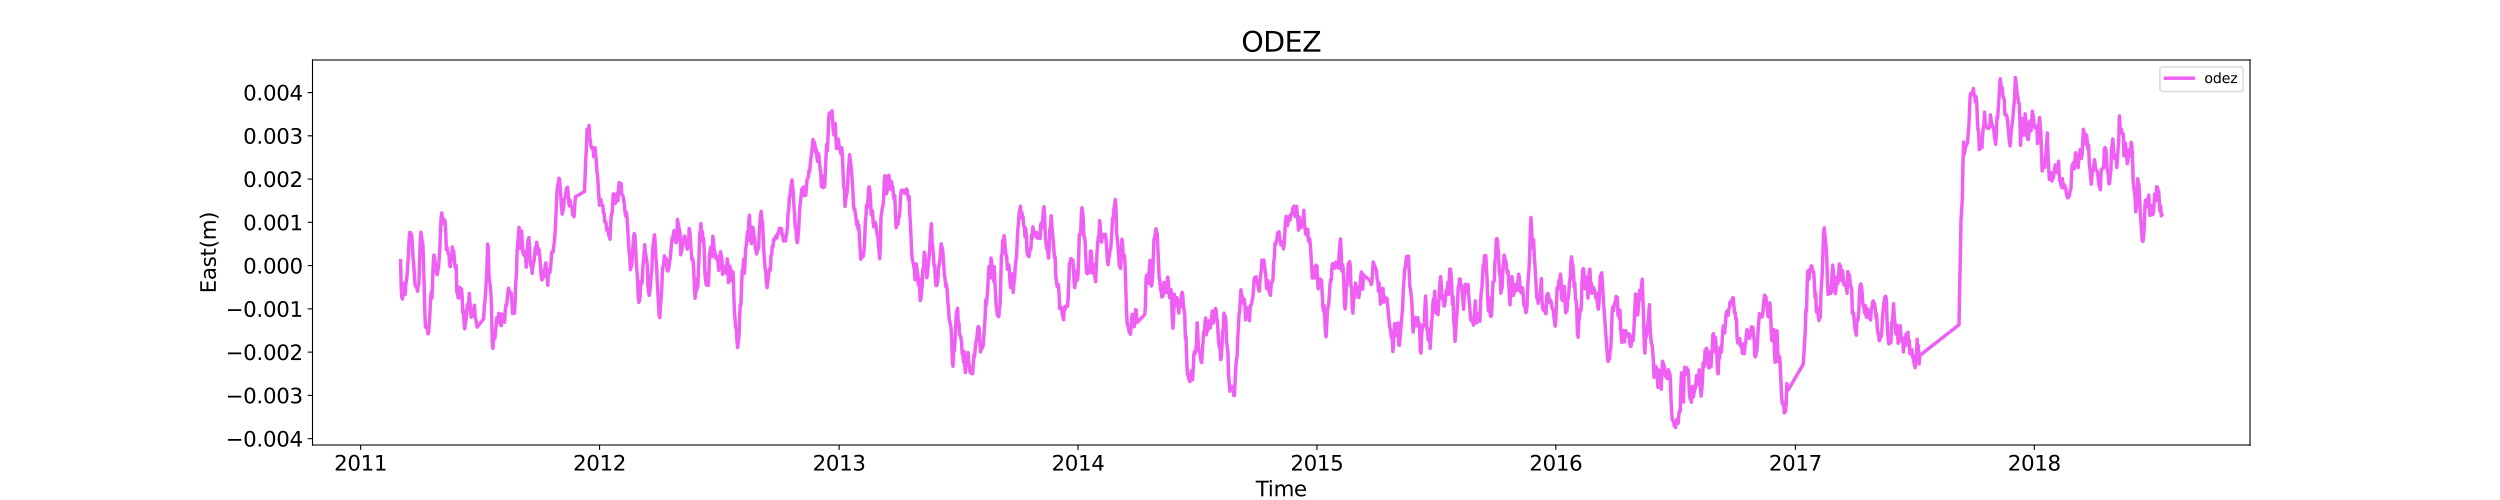 <?xml version="1.0" encoding="utf-8" standalone="no"?>
<!DOCTYPE svg PUBLIC "-//W3C//DTD SVG 1.1//EN"
  "http://www.w3.org/Graphics/SVG/1.1/DTD/svg11.dtd">
<svg xmlns:xlink="http://www.w3.org/1999/xlink" width="1800pt" height="360pt" viewBox="0 0 1800 360" xmlns="http://www.w3.org/2000/svg" version="1.1">
 <defs>
  <style type="text/css">*{stroke-linejoin: round; stroke-linecap: butt}</style>
 </defs>
 <g id="figure_1">
  <g id="patch_1">
   <path d="M 0 360 
L 1800 360 
L 1800 0 
L 0 0 
z
" style="fill: #ffffff"/>
  </g>
  <g id="axes_1">
   <g id="patch_2">
    <path d="M 225 320.4 
L 1620 320.4 
L 1620 43.2 
L 225 43.2 
z
" style="fill: #ffffff"/>
   </g>
   <g id="matplotlib.axis_1">
    <g id="xtick_1">
     <g id="line2d_1">
      <defs>
       <path id="m73e29b271d" d="M 0 0 
L 0 3.5 
" style="stroke: #000000; stroke-width: 0.8"/>
      </defs>
      <g>
       <use xlink:href="#m73e29b271d" x="259.662" y="320.4" style="stroke: #000000; stroke-width: 0.8"/>
      </g>
     </g>
     <g id="text_1">
      <!-- 2011 -->
      <g transform="translate(240.574 338.798) scale(0.15 -0.15)">
       <defs>
        <path id="DejaVuSans-32" d="M 1228 531 
L 3431 531 
L 3431 0 
L 469 0 
L 469 531 
Q 828 903 1448 1529 
Q 2069 2156 2228 2338 
Q 2531 2678 2651 2914 
Q 2772 3150 2772 3378 
Q 2772 3750 2511 3984 
Q 2250 4219 1831 4219 
Q 1534 4219 1204 4116 
Q 875 4013 500 3803 
L 500 4441 
Q 881 4594 1212 4672 
Q 1544 4750 1819 4750 
Q 2544 4750 2975 4387 
Q 3406 4025 3406 3419 
Q 3406 3131 3298 2873 
Q 3191 2616 2906 2266 
Q 2828 2175 2409 1742 
Q 1991 1309 1228 531 
z
" transform="scale(0.016)"/>
        <path id="DejaVuSans-30" d="M 2034 4250 
Q 1547 4250 1301 3770 
Q 1056 3291 1056 2328 
Q 1056 1369 1301 889 
Q 1547 409 2034 409 
Q 2525 409 2770 889 
Q 3016 1369 3016 2328 
Q 3016 3291 2770 3770 
Q 2525 4250 2034 4250 
z
M 2034 4750 
Q 2819 4750 3233 4129 
Q 3647 3509 3647 2328 
Q 3647 1150 3233 529 
Q 2819 -91 2034 -91 
Q 1250 -91 836 529 
Q 422 1150 422 2328 
Q 422 3509 836 4129 
Q 1250 4750 2034 4750 
z
" transform="scale(0.016)"/>
        <path id="DejaVuSans-31" d="M 794 531 
L 1825 531 
L 1825 4091 
L 703 3866 
L 703 4441 
L 1819 4666 
L 2450 4666 
L 2450 531 
L 3481 531 
L 3481 0 
L 794 0 
L 794 531 
z
" transform="scale(0.016)"/>
       </defs>
       <use xlink:href="#DejaVuSans-32"/>
       <use xlink:href="#DejaVuSans-30" x="63.623"/>
       <use xlink:href="#DejaVuSans-31" x="127.246"/>
       <use xlink:href="#DejaVuSans-31" x="190.869"/>
      </g>
     </g>
    </g>
    <g id="xtick_2">
     <g id="line2d_2">
      <g>
       <use xlink:href="#m73e29b271d" x="431.675" y="320.4" style="stroke: #000000; stroke-width: 0.8"/>
      </g>
     </g>
     <g id="text_2">
      <!-- 2012 -->
      <g transform="translate(412.587 338.798) scale(0.15 -0.15)">
       <use xlink:href="#DejaVuSans-32"/>
       <use xlink:href="#DejaVuSans-30" x="63.623"/>
       <use xlink:href="#DejaVuSans-31" x="127.246"/>
       <use xlink:href="#DejaVuSans-32" x="190.869"/>
      </g>
     </g>
    </g>
    <g id="xtick_3">
     <g id="line2d_3">
      <g>
       <use xlink:href="#m73e29b271d" x="604.159" y="320.4" style="stroke: #000000; stroke-width: 0.8"/>
      </g>
     </g>
     <g id="text_3">
      <!-- 2013 -->
      <g transform="translate(585.071 338.798) scale(0.15 -0.15)">
       <defs>
        <path id="DejaVuSans-33" d="M 2597 2516 
Q 3050 2419 3304 2112 
Q 3559 1806 3559 1356 
Q 3559 666 3084 287 
Q 2609 -91 1734 -91 
Q 1441 -91 1130 -33 
Q 819 25 488 141 
L 488 750 
Q 750 597 1062 519 
Q 1375 441 1716 441 
Q 2309 441 2620 675 
Q 2931 909 2931 1356 
Q 2931 1769 2642 2001 
Q 2353 2234 1838 2234 
L 1294 2234 
L 1294 2753 
L 1863 2753 
Q 2328 2753 2575 2939 
Q 2822 3125 2822 3475 
Q 2822 3834 2567 4026 
Q 2313 4219 1838 4219 
Q 1578 4219 1281 4162 
Q 984 4106 628 3988 
L 628 4550 
Q 988 4650 1302 4700 
Q 1616 4750 1894 4750 
Q 2613 4750 3031 4423 
Q 3450 4097 3450 3541 
Q 3450 3153 3228 2886 
Q 3006 2619 2597 2516 
z
" transform="scale(0.016)"/>
       </defs>
       <use xlink:href="#DejaVuSans-32"/>
       <use xlink:href="#DejaVuSans-30" x="63.623"/>
       <use xlink:href="#DejaVuSans-31" x="127.246"/>
       <use xlink:href="#DejaVuSans-33" x="190.869"/>
      </g>
     </g>
    </g>
    <g id="xtick_4">
     <g id="line2d_4">
      <g>
       <use xlink:href="#m73e29b271d" x="776.171" y="320.4" style="stroke: #000000; stroke-width: 0.8"/>
      </g>
     </g>
     <g id="text_4">
      <!-- 2014 -->
      <g transform="translate(757.084 338.798) scale(0.15 -0.15)">
       <defs>
        <path id="DejaVuSans-34" d="M 2419 4116 
L 825 1625 
L 2419 1625 
L 2419 4116 
z
M 2253 4666 
L 3047 4666 
L 3047 1625 
L 3713 1625 
L 3713 1100 
L 3047 1100 
L 3047 0 
L 2419 0 
L 2419 1100 
L 313 1100 
L 313 1709 
L 2253 4666 
z
" transform="scale(0.016)"/>
       </defs>
       <use xlink:href="#DejaVuSans-32"/>
       <use xlink:href="#DejaVuSans-30" x="63.623"/>
       <use xlink:href="#DejaVuSans-31" x="127.246"/>
       <use xlink:href="#DejaVuSans-34" x="190.869"/>
      </g>
     </g>
    </g>
    <g id="xtick_5">
     <g id="line2d_5">
      <g>
       <use xlink:href="#m73e29b271d" x="948.184" y="320.4" style="stroke: #000000; stroke-width: 0.8"/>
      </g>
     </g>
     <g id="text_5">
      <!-- 2015 -->
      <g transform="translate(929.097 338.798) scale(0.15 -0.15)">
       <defs>
        <path id="DejaVuSans-35" d="M 691 4666 
L 3169 4666 
L 3169 4134 
L 1269 4134 
L 1269 2991 
Q 1406 3038 1543 3061 
Q 1681 3084 1819 3084 
Q 2600 3084 3056 2656 
Q 3513 2228 3513 1497 
Q 3513 744 3044 326 
Q 2575 -91 1722 -91 
Q 1428 -91 1123 -41 
Q 819 9 494 109 
L 494 744 
Q 775 591 1075 516 
Q 1375 441 1709 441 
Q 2250 441 2565 725 
Q 2881 1009 2881 1497 
Q 2881 1984 2565 2268 
Q 2250 2553 1709 2553 
Q 1456 2553 1204 2497 
Q 953 2441 691 2322 
L 691 4666 
z
" transform="scale(0.016)"/>
       </defs>
       <use xlink:href="#DejaVuSans-32"/>
       <use xlink:href="#DejaVuSans-30" x="63.623"/>
       <use xlink:href="#DejaVuSans-31" x="127.246"/>
       <use xlink:href="#DejaVuSans-35" x="190.869"/>
      </g>
     </g>
    </g>
    <g id="xtick_6">
     <g id="line2d_6">
      <g>
       <use xlink:href="#m73e29b271d" x="1120.197" y="320.4" style="stroke: #000000; stroke-width: 0.8"/>
      </g>
     </g>
     <g id="text_6">
      <!-- 2016 -->
      <g transform="translate(1101.109 338.798) scale(0.15 -0.15)">
       <defs>
        <path id="DejaVuSans-36" d="M 2113 2584 
Q 1688 2584 1439 2293 
Q 1191 2003 1191 1497 
Q 1191 994 1439 701 
Q 1688 409 2113 409 
Q 2538 409 2786 701 
Q 3034 994 3034 1497 
Q 3034 2003 2786 2293 
Q 2538 2584 2113 2584 
z
M 3366 4563 
L 3366 3988 
Q 3128 4100 2886 4159 
Q 2644 4219 2406 4219 
Q 1781 4219 1451 3797 
Q 1122 3375 1075 2522 
Q 1259 2794 1537 2939 
Q 1816 3084 2150 3084 
Q 2853 3084 3261 2657 
Q 3669 2231 3669 1497 
Q 3669 778 3244 343 
Q 2819 -91 2113 -91 
Q 1303 -91 875 529 
Q 447 1150 447 2328 
Q 447 3434 972 4092 
Q 1497 4750 2381 4750 
Q 2619 4750 2861 4703 
Q 3103 4656 3366 4563 
z
" transform="scale(0.016)"/>
       </defs>
       <use xlink:href="#DejaVuSans-32"/>
       <use xlink:href="#DejaVuSans-30" x="63.623"/>
       <use xlink:href="#DejaVuSans-31" x="127.246"/>
       <use xlink:href="#DejaVuSans-36" x="190.869"/>
      </g>
     </g>
    </g>
    <g id="xtick_7">
     <g id="line2d_7">
      <g>
       <use xlink:href="#m73e29b271d" x="1292.681" y="320.4" style="stroke: #000000; stroke-width: 0.8"/>
      </g>
     </g>
     <g id="text_7">
      <!-- 2017 -->
      <g transform="translate(1273.593 338.798) scale(0.15 -0.15)">
       <defs>
        <path id="DejaVuSans-37" d="M 525 4666 
L 3525 4666 
L 3525 4397 
L 1831 0 
L 1172 0 
L 2766 4134 
L 525 4134 
L 525 4666 
z
" transform="scale(0.016)"/>
       </defs>
       <use xlink:href="#DejaVuSans-32"/>
       <use xlink:href="#DejaVuSans-30" x="63.623"/>
       <use xlink:href="#DejaVuSans-31" x="127.246"/>
       <use xlink:href="#DejaVuSans-37" x="190.869"/>
      </g>
     </g>
    </g>
    <g id="xtick_8">
     <g id="line2d_8">
      <g>
       <use xlink:href="#m73e29b271d" x="1464.694" y="320.4" style="stroke: #000000; stroke-width: 0.8"/>
      </g>
     </g>
     <g id="text_8">
      <!-- 2018 -->
      <g transform="translate(1445.606 338.798) scale(0.15 -0.15)">
       <defs>
        <path id="DejaVuSans-38" d="M 2034 2216 
Q 1584 2216 1326 1975 
Q 1069 1734 1069 1313 
Q 1069 891 1326 650 
Q 1584 409 2034 409 
Q 2484 409 2743 651 
Q 3003 894 3003 1313 
Q 3003 1734 2745 1975 
Q 2488 2216 2034 2216 
z
M 1403 2484 
Q 997 2584 770 2862 
Q 544 3141 544 3541 
Q 544 4100 942 4425 
Q 1341 4750 2034 4750 
Q 2731 4750 3128 4425 
Q 3525 4100 3525 3541 
Q 3525 3141 3298 2862 
Q 3072 2584 2669 2484 
Q 3125 2378 3379 2068 
Q 3634 1759 3634 1313 
Q 3634 634 3220 271 
Q 2806 -91 2034 -91 
Q 1263 -91 848 271 
Q 434 634 434 1313 
Q 434 1759 690 2068 
Q 947 2378 1403 2484 
z
M 1172 3481 
Q 1172 3119 1398 2916 
Q 1625 2713 2034 2713 
Q 2441 2713 2670 2916 
Q 2900 3119 2900 3481 
Q 2900 3844 2670 4047 
Q 2441 4250 2034 4250 
Q 1625 4250 1398 4047 
Q 1172 3844 1172 3481 
z
" transform="scale(0.016)"/>
       </defs>
       <use xlink:href="#DejaVuSans-32"/>
       <use xlink:href="#DejaVuSans-30" x="63.623"/>
       <use xlink:href="#DejaVuSans-31" x="127.246"/>
       <use xlink:href="#DejaVuSans-38" x="190.869"/>
      </g>
     </g>
    </g>
    <g id="text_9">
     <!-- Time -->
     <g transform="translate(904.15 357.315) scale(0.15 -0.15)">
      <defs>
       <path id="DejaVuSans-54" d="M -19 4666 
L 3928 4666 
L 3928 4134 
L 2272 4134 
L 2272 0 
L 1638 0 
L 1638 4134 
L -19 4134 
L -19 4666 
z
" transform="scale(0.016)"/>
       <path id="DejaVuSans-69" d="M 603 3500 
L 1178 3500 
L 1178 0 
L 603 0 
L 603 3500 
z
M 603 4863 
L 1178 4863 
L 1178 4134 
L 603 4134 
L 603 4863 
z
" transform="scale(0.016)"/>
       <path id="DejaVuSans-6d" d="M 3328 2828 
Q 3544 3216 3844 3400 
Q 4144 3584 4550 3584 
Q 5097 3584 5394 3201 
Q 5691 2819 5691 2113 
L 5691 0 
L 5113 0 
L 5113 2094 
Q 5113 2597 4934 2840 
Q 4756 3084 4391 3084 
Q 3944 3084 3684 2787 
Q 3425 2491 3425 1978 
L 3425 0 
L 2847 0 
L 2847 2094 
Q 2847 2600 2669 2842 
Q 2491 3084 2119 3084 
Q 1678 3084 1418 2786 
Q 1159 2488 1159 1978 
L 1159 0 
L 581 0 
L 581 3500 
L 1159 3500 
L 1159 2956 
Q 1356 3278 1631 3431 
Q 1906 3584 2284 3584 
Q 2666 3584 2933 3390 
Q 3200 3197 3328 2828 
z
" transform="scale(0.016)"/>
       <path id="DejaVuSans-65" d="M 3597 1894 
L 3597 1613 
L 953 1613 
Q 991 1019 1311 708 
Q 1631 397 2203 397 
Q 2534 397 2845 478 
Q 3156 559 3463 722 
L 3463 178 
Q 3153 47 2828 -22 
Q 2503 -91 2169 -91 
Q 1331 -91 842 396 
Q 353 884 353 1716 
Q 353 2575 817 3079 
Q 1281 3584 2069 3584 
Q 2775 3584 3186 3129 
Q 3597 2675 3597 1894 
z
M 3022 2063 
Q 3016 2534 2758 2815 
Q 2500 3097 2075 3097 
Q 1594 3097 1305 2825 
Q 1016 2553 972 2059 
L 3022 2063 
z
" transform="scale(0.016)"/>
      </defs>
      <use xlink:href="#DejaVuSans-54"/>
      <use xlink:href="#DejaVuSans-69" x="57.959"/>
      <use xlink:href="#DejaVuSans-6d" x="85.742"/>
      <use xlink:href="#DejaVuSans-65" x="183.154"/>
     </g>
    </g>
   </g>
   <g id="matplotlib.axis_2">
    <g id="ytick_1">
     <g id="line2d_9">
      <defs>
       <path id="mf90ba70efb" d="M 0 0 
L -3.5 0 
" style="stroke: #000000; stroke-width: 0.8"/>
      </defs>
      <g>
       <use xlink:href="#mf90ba70efb" x="225" y="315.838" style="stroke: #000000; stroke-width: 0.8"/>
      </g>
     </g>
     <g id="text_10">
      <!-- −0.004 -->
      <g transform="translate(162.488 321.537) scale(0.15 -0.15)">
       <defs>
        <path id="DejaVuSans-2212" d="M 678 2272 
L 4684 2272 
L 4684 1741 
L 678 1741 
L 678 2272 
z
" transform="scale(0.016)"/>
        <path id="DejaVuSans-2e" d="M 684 794 
L 1344 794 
L 1344 0 
L 684 0 
L 684 794 
z
" transform="scale(0.016)"/>
       </defs>
       <use xlink:href="#DejaVuSans-2212"/>
       <use xlink:href="#DejaVuSans-30" x="83.789"/>
       <use xlink:href="#DejaVuSans-2e" x="147.412"/>
       <use xlink:href="#DejaVuSans-30" x="179.199"/>
       <use xlink:href="#DejaVuSans-30" x="242.822"/>
       <use xlink:href="#DejaVuSans-34" x="306.445"/>
      </g>
     </g>
    </g>
    <g id="ytick_2">
     <g id="line2d_10">
      <g>
       <use xlink:href="#mf90ba70efb" x="225" y="284.687" style="stroke: #000000; stroke-width: 0.8"/>
      </g>
     </g>
     <g id="text_11">
      <!-- −0.003 -->
      <g transform="translate(162.488 290.386) scale(0.15 -0.15)">
       <use xlink:href="#DejaVuSans-2212"/>
       <use xlink:href="#DejaVuSans-30" x="83.789"/>
       <use xlink:href="#DejaVuSans-2e" x="147.412"/>
       <use xlink:href="#DejaVuSans-30" x="179.199"/>
       <use xlink:href="#DejaVuSans-30" x="242.822"/>
       <use xlink:href="#DejaVuSans-33" x="306.445"/>
      </g>
     </g>
    </g>
    <g id="ytick_3">
     <g id="line2d_11">
      <g>
       <use xlink:href="#mf90ba70efb" x="225" y="253.537" style="stroke: #000000; stroke-width: 0.8"/>
      </g>
     </g>
     <g id="text_12">
      <!-- −0.002 -->
      <g transform="translate(162.488 259.236) scale(0.15 -0.15)">
       <use xlink:href="#DejaVuSans-2212"/>
       <use xlink:href="#DejaVuSans-30" x="83.789"/>
       <use xlink:href="#DejaVuSans-2e" x="147.412"/>
       <use xlink:href="#DejaVuSans-30" x="179.199"/>
       <use xlink:href="#DejaVuSans-30" x="242.822"/>
       <use xlink:href="#DejaVuSans-32" x="306.445"/>
      </g>
     </g>
    </g>
    <g id="ytick_4">
     <g id="line2d_12">
      <g>
       <use xlink:href="#mf90ba70efb" x="225" y="222.387" style="stroke: #000000; stroke-width: 0.8"/>
      </g>
     </g>
     <g id="text_13">
      <!-- −0.001 -->
      <g transform="translate(162.488 228.085) scale(0.15 -0.15)">
       <use xlink:href="#DejaVuSans-2212"/>
       <use xlink:href="#DejaVuSans-30" x="83.789"/>
       <use xlink:href="#DejaVuSans-2e" x="147.412"/>
       <use xlink:href="#DejaVuSans-30" x="179.199"/>
       <use xlink:href="#DejaVuSans-30" x="242.822"/>
       <use xlink:href="#DejaVuSans-31" x="306.445"/>
      </g>
     </g>
    </g>
    <g id="ytick_5">
     <g id="line2d_13">
      <g>
       <use xlink:href="#mf90ba70efb" x="225" y="191.236" style="stroke: #000000; stroke-width: 0.8"/>
      </g>
     </g>
     <g id="text_14">
      <!-- 0.000 -->
      <g transform="translate(175.058 196.935) scale(0.15 -0.15)">
       <use xlink:href="#DejaVuSans-30"/>
       <use xlink:href="#DejaVuSans-2e" x="63.623"/>
       <use xlink:href="#DejaVuSans-30" x="95.41"/>
       <use xlink:href="#DejaVuSans-30" x="159.033"/>
       <use xlink:href="#DejaVuSans-30" x="222.656"/>
      </g>
     </g>
    </g>
    <g id="ytick_6">
     <g id="line2d_14">
      <g>
       <use xlink:href="#mf90ba70efb" x="225" y="160.086" style="stroke: #000000; stroke-width: 0.8"/>
      </g>
     </g>
     <g id="text_15">
      <!-- 0.001 -->
      <g transform="translate(175.058 165.784) scale(0.15 -0.15)">
       <use xlink:href="#DejaVuSans-30"/>
       <use xlink:href="#DejaVuSans-2e" x="63.623"/>
       <use xlink:href="#DejaVuSans-30" x="95.41"/>
       <use xlink:href="#DejaVuSans-30" x="159.033"/>
       <use xlink:href="#DejaVuSans-31" x="222.656"/>
      </g>
     </g>
    </g>
    <g id="ytick_7">
     <g id="line2d_15">
      <g>
       <use xlink:href="#mf90ba70efb" x="225" y="128.935" style="stroke: #000000; stroke-width: 0.8"/>
      </g>
     </g>
     <g id="text_16">
      <!-- 0.002 -->
      <g transform="translate(175.058 134.634) scale(0.15 -0.15)">
       <use xlink:href="#DejaVuSans-30"/>
       <use xlink:href="#DejaVuSans-2e" x="63.623"/>
       <use xlink:href="#DejaVuSans-30" x="95.41"/>
       <use xlink:href="#DejaVuSans-30" x="159.033"/>
       <use xlink:href="#DejaVuSans-32" x="222.656"/>
      </g>
     </g>
    </g>
    <g id="ytick_8">
     <g id="line2d_16">
      <g>
       <use xlink:href="#mf90ba70efb" x="225" y="97.785" style="stroke: #000000; stroke-width: 0.8"/>
      </g>
     </g>
     <g id="text_17">
      <!-- 0.003 -->
      <g transform="translate(175.058 103.483) scale(0.15 -0.15)">
       <use xlink:href="#DejaVuSans-30"/>
       <use xlink:href="#DejaVuSans-2e" x="63.623"/>
       <use xlink:href="#DejaVuSans-30" x="95.41"/>
       <use xlink:href="#DejaVuSans-30" x="159.033"/>
       <use xlink:href="#DejaVuSans-33" x="222.656"/>
      </g>
     </g>
    </g>
    <g id="ytick_9">
     <g id="line2d_17">
      <g>
       <use xlink:href="#mf90ba70efb" x="225" y="66.634" style="stroke: #000000; stroke-width: 0.8"/>
      </g>
     </g>
     <g id="text_18">
      <!-- 0.004 -->
      <g transform="translate(175.058 72.333) scale(0.15 -0.15)">
       <use xlink:href="#DejaVuSans-30"/>
       <use xlink:href="#DejaVuSans-2e" x="63.623"/>
       <use xlink:href="#DejaVuSans-30" x="95.41"/>
       <use xlink:href="#DejaVuSans-30" x="159.033"/>
       <use xlink:href="#DejaVuSans-34" x="222.656"/>
      </g>
     </g>
    </g>
    <g id="text_19">
     <!-- East(m) -->
     <g transform="translate(155.369 211.14) rotate(-90) scale(0.15 -0.15)">
      <defs>
       <path id="DejaVuSans-45" d="M 628 4666 
L 3578 4666 
L 3578 4134 
L 1259 4134 
L 1259 2753 
L 3481 2753 
L 3481 2222 
L 1259 2222 
L 1259 531 
L 3634 531 
L 3634 0 
L 628 0 
L 628 4666 
z
" transform="scale(0.016)"/>
       <path id="DejaVuSans-61" d="M 2194 1759 
Q 1497 1759 1228 1600 
Q 959 1441 959 1056 
Q 959 750 1161 570 
Q 1363 391 1709 391 
Q 2188 391 2477 730 
Q 2766 1069 2766 1631 
L 2766 1759 
L 2194 1759 
z
M 3341 1997 
L 3341 0 
L 2766 0 
L 2766 531 
Q 2569 213 2275 61 
Q 1981 -91 1556 -91 
Q 1019 -91 701 211 
Q 384 513 384 1019 
Q 384 1609 779 1909 
Q 1175 2209 1959 2209 
L 2766 2209 
L 2766 2266 
Q 2766 2663 2505 2880 
Q 2244 3097 1772 3097 
Q 1472 3097 1187 3025 
Q 903 2953 641 2809 
L 641 3341 
Q 956 3463 1253 3523 
Q 1550 3584 1831 3584 
Q 2591 3584 2966 3190 
Q 3341 2797 3341 1997 
z
" transform="scale(0.016)"/>
       <path id="DejaVuSans-73" d="M 2834 3397 
L 2834 2853 
Q 2591 2978 2328 3040 
Q 2066 3103 1784 3103 
Q 1356 3103 1142 2972 
Q 928 2841 928 2578 
Q 928 2378 1081 2264 
Q 1234 2150 1697 2047 
L 1894 2003 
Q 2506 1872 2764 1633 
Q 3022 1394 3022 966 
Q 3022 478 2636 193 
Q 2250 -91 1575 -91 
Q 1294 -91 989 -36 
Q 684 19 347 128 
L 347 722 
Q 666 556 975 473 
Q 1284 391 1588 391 
Q 1994 391 2212 530 
Q 2431 669 2431 922 
Q 2431 1156 2273 1281 
Q 2116 1406 1581 1522 
L 1381 1569 
Q 847 1681 609 1914 
Q 372 2147 372 2553 
Q 372 3047 722 3315 
Q 1072 3584 1716 3584 
Q 2034 3584 2315 3537 
Q 2597 3491 2834 3397 
z
" transform="scale(0.016)"/>
       <path id="DejaVuSans-74" d="M 1172 4494 
L 1172 3500 
L 2356 3500 
L 2356 3053 
L 1172 3053 
L 1172 1153 
Q 1172 725 1289 603 
Q 1406 481 1766 481 
L 2356 481 
L 2356 0 
L 1766 0 
Q 1100 0 847 248 
Q 594 497 594 1153 
L 594 3053 
L 172 3053 
L 172 3500 
L 594 3500 
L 594 4494 
L 1172 4494 
z
" transform="scale(0.016)"/>
       <path id="DejaVuSans-28" d="M 1984 4856 
Q 1566 4138 1362 3434 
Q 1159 2731 1159 2009 
Q 1159 1288 1364 580 
Q 1569 -128 1984 -844 
L 1484 -844 
Q 1016 -109 783 600 
Q 550 1309 550 2009 
Q 550 2706 781 3412 
Q 1013 4119 1484 4856 
L 1984 4856 
z
" transform="scale(0.016)"/>
       <path id="DejaVuSans-29" d="M 513 4856 
L 1013 4856 
Q 1481 4119 1714 3412 
Q 1947 2706 1947 2009 
Q 1947 1309 1714 600 
Q 1481 -109 1013 -844 
L 513 -844 
Q 928 -128 1133 580 
Q 1338 1288 1338 2009 
Q 1338 2731 1133 3434 
Q 928 4138 513 4856 
z
" transform="scale(0.016)"/>
      </defs>
      <use xlink:href="#DejaVuSans-45"/>
      <use xlink:href="#DejaVuSans-61" x="63.184"/>
      <use xlink:href="#DejaVuSans-73" x="124.463"/>
      <use xlink:href="#DejaVuSans-74" x="176.562"/>
      <use xlink:href="#DejaVuSans-28" x="215.771"/>
      <use xlink:href="#DejaVuSans-6d" x="254.785"/>
      <use xlink:href="#DejaVuSans-29" x="352.197"/>
     </g>
    </g>
   </g>
   <g id="line2d_18">
    <path d="M 288.409 187.775 
L 288.88 207.215 
L 289.352 214.465 
L 289.823 215.303 
L 290.294 204.007 
L 290.765 203.979 
L 291.237 205.944 
L 291.708 211.979 
L 292.179 204.333 
L 292.651 202.042 
L 293.122 197.543 
L 294.064 183.703 
L 294.536 173.276 
L 295.007 167.278 
L 295.478 167.358 
L 296.421 169.102 
L 296.892 175.964 
L 297.363 185.599 
L 297.834 189.702 
L 298.777 204.747 
L 299.248 206.02 
L 300.191 207.44 
L 300.662 209.731 
L 301.133 205.174 
L 301.605 204.627 
L 302.547 173.672 
L 303.018 167.184 
L 303.49 170.713 
L 304.432 175.733 
L 304.903 187.116 
L 305.846 223.393 
L 306.317 235.511 
L 306.789 235.083 
L 307.26 235.252 
L 308.202 240.415 
L 308.674 239.289 
L 309.616 224.101 
L 310.087 214.319 
L 310.559 210.083 
L 311.03 214.533 
L 311.972 188.687 
L 312.444 183.627 
L 313.386 189.372 
L 313.858 196.19 
L 314.329 191.989 
L 314.8 197.738 
L 315.743 192.011 
L 316.214 186.417 
L 316.685 178.656 
L 317.156 165.039 
L 317.628 156.415 
L 318.099 153.331 
L 318.57 159.801 
L 319.042 161.016 
L 319.513 157.63 
L 319.984 159.583 
L 320.455 158.943 
L 320.927 167.091 
L 321.398 179.684 
L 321.869 178.229 
L 322.812 182.813 
L 323.283 183.062 
L 323.754 191.01 
L 324.225 192.002 
L 324.697 183.08 
L 325.168 187.579 
L 325.639 177.789 
L 326.111 181.82 
L 326.582 180.61 
L 327.053 184.971 
L 327.524 191.468 
L 327.996 193.226 
L 328.467 191.179 
L 328.938 210.621 
L 329.409 210.1 
L 329.881 214.475 
L 330.352 212.388 
L 330.823 206.75 
L 331.766 214.373 
L 332.237 207.964 
L 332.708 212.481 
L 333.18 224.959 
L 333.651 223.562 
L 334.122 232.044 
L 334.593 236.796 
L 335.065 232.769 
L 335.536 230.553 
L 336.478 219.241 
L 336.95 222.926 
L 337.421 219.499 
L 337.892 211.217 
L 338.835 224.541 
L 339.306 228.346 
L 339.777 227.482 
L 340.249 225.845 
L 341.662 219.726 
L 342.134 228.929 
L 342.605 229.89 
L 343.547 235.568 
L 348.26 229.472 
L 348.731 219.33 
L 349.203 217.309 
L 350.145 201.783 
L 350.616 191.579 
L 351.088 175.679 
L 351.559 177.802 
L 352.03 198.121 
L 352.502 202.482 
L 352.973 205.397 
L 353.444 210.861 
L 353.915 221.59 
L 354.387 245.812 
L 354.858 250.845 
L 355.329 243.827 
L 355.8 244.081 
L 356.272 243.992 
L 357.685 228.764 
L 358.157 232.07 
L 358.628 229.423 
L 359.099 225.676 
L 359.571 225.809 
L 360.513 234.197 
L 360.984 234.456 
L 361.456 226.147 
L 361.927 227.3 
L 362.398 230.535 
L 362.869 231.839 
L 363.341 232.012 
L 363.812 223.499 
L 364.283 219.405 
L 364.754 219.717 
L 365.226 215.658 
L 365.697 210.234 
L 366.168 207.448 
L 366.64 209.339 
L 367.111 210.3 
L 367.582 211.609 
L 368.053 210.901 
L 368.525 215.943 
L 368.996 225.751 
L 369.467 224.474 
L 369.938 220.1 
L 370.41 225.613 
L 370.881 217.79 
L 371.352 203.212 
L 371.824 198.063 
L 372.295 181.25 
L 372.766 174.531 
L 373.237 169.978 
L 373.709 163.739 
L 374.18 169.311 
L 374.651 178.914 
L 375.122 169.289 
L 375.594 166.338 
L 376.065 175.452 
L 376.536 181.611 
L 377.007 183.573 
L 377.479 183.827 
L 377.95 181.477 
L 378.421 183.965 
L 378.893 192.389 
L 379.364 182.95 
L 379.835 175.906 
L 380.306 172.417 
L 380.778 170.975 
L 381.249 176.96 
L 381.72 188.419 
L 382.191 191.49 
L 382.663 188.762 
L 383.134 196.901 
L 384.076 188.593 
L 384.548 188.393 
L 385.49 177.908 
L 385.962 182.888 
L 386.433 174.446 
L 386.904 177.846 
L 387.375 180.36 
L 387.847 179.101 
L 388.318 181.103 
L 388.789 186.377 
L 389.732 199.607 
L 390.203 201.551 
L 390.674 200.279 
L 391.145 195.121 
L 391.617 199.237 
L 392.088 196.87 
L 392.559 190.64 
L 393.031 189.292 
L 394.444 205.374 
L 394.916 194.204 
L 395.387 196.714 
L 395.858 196.452 
L 396.329 193.417 
L 396.801 188.032 
L 397.272 181.361 
L 397.743 181.936 
L 398.215 181.571 
L 399.157 173.685 
L 399.628 167.824 
L 400.571 148.769 
L 401.042 137.248 
L 402.456 128.272 
L 402.927 129.224 
L 404.341 150.371 
L 404.812 154.185 
L 405.755 149.512 
L 406.226 143.402 
L 406.697 142.575 
L 407.169 140.358 
L 407.64 137.141 
L 408.111 135.294 
L 408.582 134.783 
L 409.054 138.231 
L 409.525 145.957 
L 409.996 148.315 
L 410.467 144.234 
L 410.939 147.43 
L 411.41 148.889 
L 411.881 149.641 
L 412.353 154.79 
L 412.824 152.658 
L 413.295 156.103 
L 414.238 141.827 
L 420.835 137.911 
L 421.778 114.121 
L 422.249 105.813 
L 422.72 92.996 
L 423.192 95.333 
L 423.663 95.631 
L 424.134 90.211 
L 424.606 98.608 
L 425.548 105.385 
L 426.019 106.636 
L 426.491 106.16 
L 426.962 106.556 
L 427.433 112.795 
L 427.904 107.713 
L 428.376 106.311 
L 429.318 115.594 
L 429.789 123.479 
L 430.261 126.474 
L 431.203 141.907 
L 431.675 147.763 
L 432.146 143.874 
L 432.617 143.651 
L 433.088 147.358 
L 433.56 147.932 
L 434.031 147.901 
L 434.502 153.348 
L 434.973 153.611 
L 435.445 159.805 
L 435.916 159.382 
L 436.387 161.127 
L 436.858 165.826 
L 437.33 164.371 
L 437.801 165.844 
L 438.272 169.48 
L 438.744 170.49 
L 439.215 172.265 
L 439.686 161.314 
L 440.157 154.242 
L 440.629 154.234 
L 441.1 147.843 
L 441.571 139.531 
L 442.042 142.641 
L 442.514 143.758 
L 442.985 146.499 
L 443.456 141.039 
L 443.927 140.599 
L 444.399 138.841 
L 444.87 144.564 
L 445.341 136.513 
L 445.813 131.449 
L 446.284 132.775 
L 446.755 137.341 
L 447.226 132.206 
L 447.698 140.122 
L 448.169 140.492 
L 448.64 141.315 
L 449.583 147.723 
L 450.054 152.809 
L 450.525 155.622 
L 450.997 153.023 
L 451.468 156.703 
L 452.882 180.68 
L 453.353 184.142 
L 453.824 194.133 
L 454.767 191.392 
L 456.18 170.903 
L 456.652 168.176 
L 457.123 169.168 
L 457.594 177.347 
L 458.066 187.694 
L 459.008 200.892 
L 459.479 213.419 
L 459.951 217.745 
L 460.422 216.214 
L 460.893 213.419 
L 461.364 202.463 
L 461.836 204.457 
L 462.307 203.451 
L 462.778 194.008 
L 463.249 187.662 
L 463.721 183.341 
L 464.192 176.15 
L 464.663 182.816 
L 465.135 184.191 
L 466.077 190.786 
L 466.548 206.215 
L 467.02 210.424 
L 467.491 212.681 
L 467.962 209.245 
L 468.433 204.257 
L 468.905 197.274 
L 469.376 193.665 
L 469.847 180.195 
L 470.79 171.936 
L 471.261 169.061 
L 471.732 175.118 
L 472.204 185.264 
L 472.675 189.918 
L 473.146 201.133 
L 474.089 218.399 
L 474.56 226.778 
L 475.031 228.723 
L 475.502 220.74 
L 476.445 208.106 
L 476.916 194.791 
L 477.388 191.827 
L 477.859 190.105 
L 478.33 184.2 
L 478.801 185.535 
L 479.273 187.569 
L 479.744 186.229 
L 480.215 193.692 
L 480.686 195.116 
L 481.158 194.649 
L 481.629 192.655 
L 482.1 187.956 
L 482.571 186.483 
L 483.043 180.013 
L 483.985 171.188 
L 484.457 172.839 
L 484.928 167.681 
L 485.399 166.004 
L 485.87 167.152 
L 486.342 172.608 
L 486.813 174.77 
L 487.284 173.489 
L 487.755 157.869 
L 489.64 168.193 
L 490.112 183.39 
L 491.526 176.684 
L 491.997 172.897 
L 492.468 170.779 
L 492.939 169.951 
L 494.824 179.314 
L 495.767 173.805 
L 496.238 164.526 
L 496.709 167.592 
L 498.123 186.87 
L 498.595 185.998 
L 499.066 188.401 
L 499.537 195.058 
L 500.008 207.345 
L 500.48 214.736 
L 500.951 209.868 
L 501.422 209.623 
L 501.893 201.181 
L 502.365 207.282 
L 503.307 184.636 
L 503.779 168.224 
L 504.25 166.529 
L 504.721 160.944 
L 505.192 173.288 
L 505.664 166.56 
L 506.135 172.656 
L 506.606 171.744 
L 507.077 181.031 
L 507.549 196.905 
L 508.02 202.04 
L 508.491 205.146 
L 509.434 196.473 
L 509.905 205.56 
L 510.376 198.734 
L 510.848 182.108 
L 511.319 181.534 
L 511.79 177.854 
L 512.733 184.916 
L 513.204 170.142 
L 513.675 173.141 
L 514.146 178.499 
L 515.56 186.167 
L 516.031 184.956 
L 516.503 184.872 
L 516.974 188.677 
L 517.445 194.733 
L 518.388 183.31 
L 518.859 181.285 
L 519.33 184.204 
L 519.802 186.082 
L 520.273 197.594 
L 520.744 194.128 
L 521.215 192.811 
L 521.687 195.547 
L 522.158 191.654 
L 522.629 195.521 
L 523.1 196.931 
L 523.572 186.434 
L 524.043 189.077 
L 524.514 203.473 
L 524.986 192.637 
L 525.457 191.614 
L 525.928 193.518 
L 526.399 194.76 
L 526.871 202.151 
L 527.342 199.98 
L 527.813 195.895 
L 528.756 223.814 
L 529.698 235.914 
L 530.17 237.124 
L 530.641 245.744 
L 531.112 250.225 
L 531.583 245.179 
L 532.055 242.727 
L 532.526 228.869 
L 532.997 219.422 
L 533.468 219.337 
L 533.94 205.4 
L 534.411 194.791 
L 534.882 194.64 
L 535.353 186.705 
L 535.825 196.878 
L 536.296 192.601 
L 536.767 180.604 
L 537.239 177.111 
L 538.181 166.858 
L 538.652 173.181 
L 539.124 158.638 
L 539.595 154.891 
L 540.066 164.272 
L 541.009 175.375 
L 541.48 172.385 
L 541.951 163.578 
L 542.422 165.5 
L 542.894 169.902 
L 543.365 171.909 
L 543.836 178.722 
L 544.308 180.413 
L 544.779 182.9 
L 545.25 180.408 
L 546.193 178.824 
L 546.664 167.231 
L 547.606 154.482 
L 548.078 152.15 
L 548.549 158.959 
L 549.02 159.497 
L 549.963 180.795 
L 550.905 193.669 
L 551.377 196.019 
L 551.848 204.252 
L 552.319 207.135 
L 553.262 199.156 
L 553.733 195.258 
L 554.204 193.095 
L 554.675 194.497 
L 555.147 183.728 
L 555.618 183.252 
L 556.089 177.022 
L 556.561 177.378 
L 557.032 172.353 
L 557.503 172.865 
L 558.446 170.244 
L 558.917 169.835 
L 559.388 171.401 
L 559.859 168.193 
L 560.331 167.854 
L 561.273 164.29 
L 561.744 167.387 
L 562.216 165.407 
L 562.687 164.673 
L 563.158 169.025 
L 563.63 169.585 
L 564.101 173.515 
L 564.572 173.19 
L 565.043 173.261 
L 565.515 173.51 
L 566.457 167.716 
L 566.928 163.355 
L 567.4 153.267 
L 567.871 151.082 
L 568.342 141.786 
L 568.813 141.461 
L 569.285 135.605 
L 570.227 129.49 
L 570.699 134.772 
L 571.17 138.693 
L 571.641 148.252 
L 572.112 154.268 
L 572.584 163.907 
L 573.055 164.37 
L 573.526 171.766 
L 573.997 174.756 
L 574.469 172.376 
L 574.94 166.653 
L 575.882 148.47 
L 576.354 145.114 
L 577.296 136.121 
L 577.768 136.299 
L 578.239 134.879 
L 578.71 134.63 
L 579.181 140.882 
L 579.653 137.901 
L 580.124 140.611 
L 581.066 129.441 
L 581.538 128.565 
L 582.009 127.39 
L 582.48 122.766 
L 582.952 123.362 
L 583.423 117.617 
L 584.837 105.963 
L 585.308 100.476 
L 585.779 101.984 
L 586.25 102.225 
L 586.722 104.058 
L 587.193 109.554 
L 587.664 107.596 
L 588.135 113.02 
L 588.607 116.233 
L 589.078 110.244 
L 589.549 111.93 
L 590.021 117.381 
L 590.963 125.556 
L 591.434 134.501 
L 591.906 126.46 
L 592.377 127.461 
L 592.848 135.057 
L 593.791 134.238 
L 594.733 112.237 
L 595.204 103.973 
L 595.676 108.557 
L 596.147 99.532 
L 596.618 85.514 
L 597.09 81.331 
L 597.561 84.438 
L 598.032 85.546 
L 598.503 84.362 
L 598.975 79.783 
L 599.446 86.124 
L 599.917 94.143 
L 600.388 97.16 
L 600.86 94.513 
L 601.331 88.923 
L 602.273 106.879 
L 602.745 106.75 
L 603.216 104.823 
L 603.687 100.2 
L 604.159 105.842 
L 605.572 110.853 
L 606.044 106.323 
L 606.515 112.428 
L 607.457 134.928 
L 607.929 135.555 
L 608.4 148.634 
L 608.871 144.193 
L 609.343 141.265 
L 609.814 139.111 
L 610.285 133.006 
L 610.756 123.34 
L 611.228 118.899 
L 611.699 111.4 
L 612.17 114.573 
L 613.113 123.166 
L 614.055 137.113 
L 614.526 147.326 
L 614.998 150.841 
L 615.469 150.574 
L 616.883 161.993 
L 617.354 159.234 
L 617.825 164.988 
L 618.297 162.14 
L 619.71 186.66 
L 620.182 181.849 
L 620.653 185.436 
L 621.124 181.992 
L 621.595 184.315 
L 622.067 180.848 
L 622.538 173.528 
L 623.009 160.676 
L 623.481 155.603 
L 623.952 147.553 
L 624.423 149.662 
L 624.894 144.656 
L 625.366 135.822 
L 625.837 134.501 
L 626.308 137.691 
L 626.779 143.993 
L 627.251 154.339 
L 627.722 154.864 
L 628.193 151.789 
L 628.664 160.026 
L 629.136 163.306 
L 629.607 161.259 
L 630.078 159.977 
L 630.55 161.793 
L 631.021 164.855 
L 631.492 169.046 
L 631.963 168.53 
L 632.435 175.757 
L 632.906 179.954 
L 633.377 186.273 
L 633.848 177.671 
L 634.32 156.257 
L 634.791 153.6 
L 635.262 149.524 
L 635.734 148.411 
L 636.205 143.045 
L 636.676 130.251 
L 637.147 126.459 
L 637.619 138.452 
L 638.09 139.676 
L 638.561 137.963 
L 639.032 129.917 
L 639.504 127.096 
L 639.975 126.099 
L 640.917 136.236 
L 641.86 130.62 
L 642.331 133.815 
L 642.803 134.309 
L 643.274 140.575 
L 643.745 143.436 
L 644.216 140.708 
L 645.159 164.004 
L 645.63 161.237 
L 646.101 161.628 
L 646.573 161.357 
L 647.044 156.074 
L 647.515 156.003 
L 647.986 150.743 
L 648.458 140.842 
L 648.929 137.01 
L 649.4 138.279 
L 649.872 136.988 
L 650.343 137.224 
L 650.814 137.211 
L 651.285 139.275 
L 651.757 138.256 
L 652.228 138.185 
L 652.699 136.062 
L 653.17 136.668 
L 653.642 140.917 
L 654.113 143.948 
L 654.584 141.536 
L 655.055 154.13 
L 655.527 161.57 
L 656.469 183.411 
L 656.941 187.082 
L 657.412 188.858 
L 657.883 191.737 
L 658.354 193.895 
L 658.826 201.358 
L 659.297 193.415 
L 659.768 190.086 
L 660.711 197.491 
L 661.182 204.843 
L 661.653 199.992 
L 662.596 216.462 
L 663.067 215.331 
L 663.538 209.613 
L 664.01 205.332 
L 664.481 193.348 
L 664.952 195.368 
L 665.423 181.609 
L 665.895 183.197 
L 666.366 190.771 
L 666.837 193.393 
L 667.308 199.983 
L 667.78 196.641 
L 669.194 182.347 
L 670.136 166.14 
L 670.607 161.072 
L 671.079 174.244 
L 671.55 177.751 
L 672.021 182.806 
L 672.492 191.368 
L 672.964 191.261 
L 673.435 200.695 
L 673.906 205.603 
L 674.377 205.67 
L 674.849 204.291 
L 675.32 200.597 
L 675.791 192.872 
L 676.734 186.9 
L 677.676 175.521 
L 678.148 177.755 
L 678.619 179.268 
L 679.09 184.497 
L 679.561 192.707 
L 680.033 198.577 
L 680.504 201.007 
L 680.975 206.462 
L 681.446 204.562 
L 681.918 208.656 
L 682.389 216.938 
L 682.86 220.516 
L 683.332 229.175 
L 684.745 235.908 
L 685.217 244.835 
L 685.688 260.824 
L 686.159 263.712 
L 686.63 253.593 
L 687.102 252.596 
L 687.573 246.184 
L 688.516 225.869 
L 688.987 223.537 
L 689.458 221.975 
L 689.929 232.362 
L 690.401 232.428 
L 690.872 240.51 
L 691.343 242.112 
L 691.814 242.597 
L 692.286 245.952 
L 692.757 254.781 
L 693.228 254.185 
L 693.699 260.673 
L 694.171 253.157 
L 694.642 263.886 
L 695.113 268.202 
L 696.056 257.286 
L 696.527 256.922 
L 696.998 253.824 
L 697.47 259.738 
L 697.941 262.662 
L 698.412 267.668 
L 698.883 268.558 
L 699.355 266.948 
L 699.826 267.424 
L 700.297 269.141 
L 701.24 255.484 
L 701.711 256.806 
L 702.182 250.326 
L 702.654 246.464 
L 703.125 245.058 
L 704.067 235.784 
L 704.539 235.112 
L 705.01 236.821 
L 705.481 246.762 
L 705.952 253.339 
L 706.424 251.928 
L 706.895 249.45 
L 707.366 250.456 
L 707.837 248.983 
L 709.251 229.122 
L 709.723 216.172 
L 710.194 219.612 
L 711.136 208.692 
L 711.608 198.715 
L 712.079 191.968 
L 712.55 197.784 
L 713.021 199.912 
L 713.493 185.805 
L 713.964 187.999 
L 714.435 193.228 
L 714.907 196.334 
L 715.378 202.493 
L 715.849 192.013 
L 716.32 203.102 
L 717.263 220.15 
L 717.734 224.351 
L 718.205 227.173 
L 718.677 225.784 
L 719.148 228.018 
L 719.619 222.055 
L 720.09 218.971 
L 721.033 184.203 
L 721.504 182.979 
L 721.976 173.006 
L 722.447 175.165 
L 722.918 169.718 
L 723.389 173.451 
L 723.861 179.806 
L 724.332 184.1 
L 724.803 184.212 
L 725.274 193.842 
L 725.746 190.597 
L 726.217 190.686 
L 726.688 193.49 
L 727.159 202.546 
L 727.631 206.943 
L 728.102 205.14 
L 728.573 197.166 
L 729.045 205.091 
L 729.516 210.56 
L 729.987 203.81 
L 730.458 201.496 
L 730.93 193.143 
L 731.401 187.954 
L 731.872 185.217 
L 732.815 165.748 
L 733.286 160.711 
L 733.757 153.519 
L 734.7 148.406 
L 735.171 156.955 
L 735.642 152.727 
L 736.114 155.446 
L 736.585 156.096 
L 737.056 162.553 
L 737.527 163.158 
L 737.999 170.572 
L 738.47 164.489 
L 738.941 169.74 
L 739.412 181.034 
L 739.884 183.767 
L 740.355 179.721 
L 740.826 184.843 
L 741.769 178.627 
L 742.24 179.063 
L 742.711 169.197 
L 743.183 171.685 
L 743.654 163.354 
L 744.125 166.011 
L 744.596 167.381 
L 745.068 169.148 
L 745.539 167.337 
L 746.01 170.363 
L 746.481 167.386 
L 746.953 171.524 
L 747.424 168.845 
L 747.895 170.434 
L 748.367 169.985 
L 748.838 171.787 
L 749.309 161.743 
L 749.78 160.617 
L 750.252 164.208 
L 750.723 159.309 
L 751.194 151.13 
L 751.665 148.811 
L 752.137 155.94 
L 752.608 169.691 
L 753.55 178.8 
L 754.022 179.757 
L 754.493 181.911 
L 754.964 185.831 
L 755.436 177.536 
L 755.907 164.698 
L 756.378 163.305 
L 756.849 155.308 
L 757.792 167.84 
L 758.263 172.29 
L 759.206 185.311 
L 759.677 184.759 
L 760.148 198.532 
L 761.091 206.208 
L 761.562 205.941 
L 762.033 204.877 
L 762.505 211.041 
L 762.976 222.095 
L 763.447 220.399 
L 763.918 221.966 
L 764.39 221.961 
L 764.861 226.006 
L 765.803 230.203 
L 766.275 221.347 
L 766.746 222.954 
L 767.217 220.426 
L 768.631 220.715 
L 769.102 213.426 
L 770.045 189.48 
L 770.516 190.01 
L 770.987 186.174 
L 771.459 188.497 
L 772.401 187.055 
L 772.872 192.938 
L 773.344 202.701 
L 773.815 207.107 
L 774.286 203.137 
L 774.758 195.243 
L 775.229 201.153 
L 775.7 201.669 
L 776.171 197.917 
L 776.643 185.506 
L 777.114 168.583 
L 777.585 168.943 
L 778.056 168.489 
L 778.528 155.228 
L 778.999 149.572 
L 779.47 151.988 
L 779.941 158.143 
L 780.413 170.545 
L 780.884 170.639 
L 781.355 175.062 
L 782.298 196.071 
L 782.769 197.076 
L 783.24 192.929 
L 784.183 196.369 
L 784.654 192.657 
L 785.125 180.82 
L 785.597 180.847 
L 786.068 186.534 
L 786.539 196.525 
L 787.01 194.17 
L 787.482 190.37 
L 788.424 200.307 
L 788.896 202.772 
L 789.838 181.821 
L 790.781 170.625 
L 791.252 170.541 
L 791.723 158.797 
L 792.194 163.185 
L 792.666 172.641 
L 793.137 174.332 
L 793.608 169.286 
L 794.08 168.774 
L 794.551 169.014 
L 795.022 170.558 
L 795.493 168.965 
L 795.965 168.645 
L 796.436 173.767 
L 797.378 187.544 
L 797.85 190.619 
L 798.321 185.128 
L 798.792 184.456 
L 799.263 179.636 
L 799.735 179.129 
L 801.149 157.048 
L 801.62 156.469 
L 802.091 149.674 
L 802.562 148.161 
L 803.034 143.609 
L 803.505 149.558 
L 803.976 167.532 
L 804.447 172.917 
L 804.919 176.495 
L 805.861 190.966 
L 806.804 193.303 
L 807.275 186.418 
L 807.746 172.156 
L 808.218 174.973 
L 808.689 183.859 
L 809.16 184.367 
L 809.631 183.984 
L 810.103 191.589 
L 811.045 222.962 
L 811.516 232.027 
L 811.988 234.372 
L 812.459 235.24 
L 812.93 239.027 
L 813.401 239.058 
L 813.873 240.629 
L 814.344 236.806 
L 814.815 228.249 
L 815.287 226.277 
L 815.758 232.232 
L 816.229 230.963 
L 816.7 235.191 
L 817.172 229.94 
L 817.643 222.944 
L 818.114 223.34 
L 818.585 232.263 
L 824.241 226.415 
L 824.712 220.403 
L 825.183 200.173 
L 825.654 198.073 
L 826.126 198.834 
L 826.597 203.965 
L 828.011 187.473 
L 828.482 192.217 
L 828.953 205.963 
L 829.425 203.702 
L 829.896 199.475 
L 830.838 172.427 
L 831.31 171.693 
L 832.252 164.733 
L 832.723 166.829 
L 833.195 168.106 
L 834.609 200.325 
L 835.08 201.909 
L 835.551 208.842 
L 836.022 208.183 
L 836.494 213.875 
L 836.965 212.927 
L 837.436 213.065 
L 837.907 203.342 
L 838.85 207.578 
L 839.321 210.631 
L 839.792 210.684 
L 840.264 203.448 
L 840.735 199.506 
L 841.206 202.67 
L 841.678 209.865 
L 842.149 214.365 
L 842.62 212.126 
L 843.091 208.526 
L 843.563 216.216 
L 844.034 230.113 
L 844.505 236.37 
L 844.976 228.525 
L 845.448 211.788 
L 845.919 220.79 
L 846.39 217.435 
L 846.862 218.472 
L 847.333 214.249 
L 847.804 215.281 
L 848.275 219.78 
L 848.747 225.41 
L 849.218 217.039 
L 849.689 217.382 
L 850.16 220.857 
L 850.632 212.776 
L 851.103 210.395 
L 851.574 212.469 
L 852.045 220.118 
L 852.988 226.291 
L 853.459 243.699 
L 853.931 242.262 
L 854.402 257.699 
L 854.873 268.62 
L 856.287 273.751 
L 856.758 274.779 
L 857.229 272.558 
L 857.701 267.089 
L 858.643 273.403 
L 859.114 266.217 
L 859.586 255.127 
L 860.057 253.142 
L 860.528 254.33 
L 861 252.083 
L 861.471 247.526 
L 861.942 232.369 
L 862.413 239.921 
L 862.885 251.211 
L 863.356 253.004 
L 863.827 253.623 
L 864.298 257.57 
L 864.77 260.075 
L 865.241 261.063 
L 865.712 251.58 
L 866.183 246.071 
L 866.655 238.844 
L 867.126 239.191 
L 867.597 232 
L 868.069 228.92 
L 868.54 241.065 
L 869.011 237.589 
L 869.482 238.105 
L 869.954 236.201 
L 870.425 230.972 
L 870.896 234.154 
L 871.367 236.103 
L 871.839 233.188 
L 872.31 231.777 
L 872.781 224.034 
L 873.253 231.826 
L 873.724 232.538 
L 874.195 228.943 
L 874.666 228.533 
L 875.138 222.094 
L 875.609 223.687 
L 876.08 229.993 
L 876.551 230.318 
L 877.023 240.241 
L 877.494 246.779 
L 877.965 249.827 
L 878.436 251.211 
L 878.908 258.963 
L 879.379 256.805 
L 879.85 248.95 
L 880.322 238.724 
L 880.793 236.962 
L 881.264 225.494 
L 881.735 232.151 
L 882.207 227.723 
L 882.678 232.218 
L 883.149 246.258 
L 884.092 253.311 
L 884.563 269.986 
L 885.505 281.64 
L 885.977 277.884 
L 887.862 278.948 
L 888.333 284.822 
L 888.804 284.649 
L 889.747 265.184 
L 890.218 258.709 
L 890.689 256.827 
L 891.161 244.478 
L 891.632 236.098 
L 892.103 225.681 
L 892.574 224.662 
L 893.046 214.889 
L 893.517 208.65 
L 893.988 215.855 
L 894.46 213.207 
L 894.931 216.861 
L 895.402 218.725 
L 895.873 215.423 
L 896.345 219.606 
L 896.816 230.322 
L 897.287 222.183 
L 897.758 225.952 
L 898.23 221.725 
L 898.701 223.789 
L 899.644 230.963 
L 900.115 221.787 
L 900.586 219.397 
L 901.057 219.13 
L 901.529 216.402 
L 902 214.538 
L 902.471 208.993 
L 902.942 201.713 
L 903.414 199.861 
L 903.885 201.784 
L 904.356 199.225 
L 904.827 201.997 
L 905.77 205.7 
L 906.241 208.704 
L 906.713 209.691 
L 907.184 202.496 
L 907.655 198.014 
L 908.126 195.166 
L 908.598 187.223 
L 909.069 188.344 
L 909.54 190.387 
L 910.011 187.285 
L 911.425 199.167 
L 911.896 207.627 
L 912.368 206.038 
L 912.839 202.033 
L 913.31 206.91 
L 913.782 210.07 
L 914.253 210.786 
L 914.724 212.686 
L 915.195 205.691 
L 915.667 203.274 
L 916.138 202.545 
L 916.609 200.199 
L 917.08 188.834 
L 917.552 185.229 
L 918.023 175.239 
L 918.494 175.911 
L 919.437 171.732 
L 919.908 167.727 
L 920.379 172.159 
L 920.851 166.846 
L 921.322 171.189 
L 922.264 176.445 
L 922.736 173.948 
L 923.207 174.371 
L 923.678 174.287 
L 924.149 179.208 
L 924.621 175.519 
L 925.563 158.978 
L 926.035 155.792 
L 926.506 156.295 
L 926.977 162.449 
L 927.92 156.197 
L 928.391 156.046 
L 928.862 158.435 
L 929.333 154.359 
L 929.805 155.178 
L 930.276 153.514 
L 930.747 150.069 
L 931.218 149.914 
L 931.69 148.383 
L 932.161 153.367 
L 932.632 155.97 
L 933.104 154.163 
L 933.575 148.601 
L 934.989 165.644 
L 935.46 156.286 
L 935.931 162.218 
L 936.402 160.874 
L 936.874 163.9 
L 937.345 162.565 
L 938.287 157.158 
L 938.759 151.404 
L 939.23 161.51 
L 940.173 168.55 
L 940.644 168.065 
L 941.115 169.529 
L 941.586 165.048 
L 942.058 173.232 
L 942.529 174.171 
L 943 171.879 
L 943.471 176.4 
L 944.885 200.27 
L 945.356 193.061 
L 945.828 192.007 
L 946.299 199.318 
L 946.77 200.115 
L 947.242 198.388 
L 947.713 190.921 
L 948.184 191.57 
L 948.655 202.033 
L 949.127 207.982 
L 949.598 203.466 
L 950.069 205.49 
L 950.54 200.791 
L 951.012 203.488 
L 951.483 201.926 
L 952.426 220.171 
L 952.897 224.23 
L 953.368 219.882 
L 954.311 238.581 
L 954.782 242.506 
L 955.724 224.692 
L 956.196 220.745 
L 956.667 219.254 
L 957.609 205.032 
L 958.081 201.41 
L 958.552 201.681 
L 959.023 191.975 
L 959.495 189.817 
L 959.966 190.066 
L 960.437 189.884 
L 960.908 193.146 
L 961.38 191.37 
L 961.851 188.705 
L 962.322 191.014 
L 962.793 189.599 
L 963.265 192.732 
L 963.736 193.061 
L 964.207 182.185 
L 964.678 176.004 
L 965.15 172.039 
L 965.621 180.223 
L 966.092 195.224 
L 966.564 190.658 
L 967.035 192.647 
L 967.506 203.532 
L 967.977 218.453 
L 968.449 222.436 
L 968.92 218.547 
L 969.391 203.176 
L 969.862 205.437 
L 970.334 195.82 
L 970.805 189.933 
L 971.276 189.292 
L 971.747 188.375 
L 972.219 191.788 
L 972.69 206.313 
L 973.161 206.469 
L 973.633 221.653 
L 974.104 225.471 
L 974.575 215.979 
L 975.046 214.083 
L 975.518 214.217 
L 975.989 203.835 
L 976.46 210.096 
L 976.931 210.35 
L 977.403 209.144 
L 977.874 206.785 
L 978.345 214.226 
L 978.817 210.763 
L 979.288 206.029 
L 979.759 198.503 
L 980.23 195.829 
L 981.173 208.262 
L 981.644 197.573 
L 982.115 198.374 
L 986.828 202.348 
L 987.299 204.849 
L 987.771 203.002 
L 988.713 188.655 
L 991.069 195.046 
L 991.541 201.062 
L 992.012 201.948 
L 992.483 209.815 
L 992.955 203.941 
L 993.426 208.262 
L 993.897 218.916 
L 994.368 213.976 
L 994.84 216.882 
L 995.311 213.927 
L 995.782 207.613 
L 996.253 217.545 
L 997.196 213.803 
L 997.667 216.847 
L 998.138 216.98 
L 998.61 214.813 
L 1000.495 234.482 
L 1000.966 236.618 
L 1001.909 243.298 
L 1002.38 243.609 
L 1002.851 253.097 
L 1003.322 248.001 
L 1003.794 237.237 
L 1004.265 232.898 
L 1004.736 235.973 
L 1005.208 236.004 
L 1005.679 241.647 
L 1006.15 234.104 
L 1006.621 232.6 
L 1007.093 248.335 
L 1007.564 248.651 
L 1009.92 221.248 
L 1010.391 208 
L 1010.863 201.667 
L 1011.334 193.639 
L 1011.805 193.381 
L 1012.277 187.903 
L 1012.748 184.588 
L 1013.219 186.831 
L 1013.69 185.803 
L 1014.162 184.45 
L 1015.104 206.967 
L 1015.575 207.688 
L 1016.518 217.63 
L 1016.989 230.392 
L 1017.46 239.155 
L 1017.932 235.292 
L 1018.403 228.421 
L 1018.874 232.177 
L 1019.346 232.804 
L 1019.817 232.106 
L 1020.288 234.696 
L 1020.759 228.626 
L 1021.231 234.09 
L 1021.702 232.337 
L 1022.173 236.97 
L 1022.644 253.244 
L 1023.116 254.254 
L 1023.587 240.098 
L 1024.058 236.511 
L 1024.529 233.792 
L 1025.472 234.531 
L 1025.943 221.19 
L 1026.415 213.171 
L 1026.886 222.342 
L 1027.357 236.97 
L 1027.828 238.389 
L 1028.3 244.855 
L 1028.771 242.848 
L 1029.242 236.84 
L 1029.713 250.84 
L 1030.656 233.561 
L 1031.127 228.768 
L 1031.599 219.445 
L 1032.07 215.324 
L 1032.541 217.1 
L 1033.012 209.637 
L 1033.955 225.43 
L 1034.426 222.569 
L 1034.897 222.378 
L 1035.369 226.587 
L 1036.782 203.87 
L 1037.254 199.157 
L 1037.725 204.942 
L 1038.196 214.741 
L 1038.668 212.997 
L 1039.61 220.308 
L 1040.081 220.317 
L 1040.553 217.216 
L 1041.024 210.692 
L 1041.495 208.676 
L 1041.966 208.707 
L 1042.438 203.345 
L 1042.909 211.996 
L 1043.851 193.759 
L 1044.323 193.728 
L 1044.794 197.698 
L 1045.265 205.908 
L 1045.737 219.134 
L 1046.208 213.406 
L 1046.679 230.633 
L 1047.15 236.022 
L 1047.622 245.781 
L 1048.093 240.178 
L 1048.564 229.974 
L 1049.035 226.102 
L 1049.978 206.108 
L 1050.449 205.321 
L 1050.92 200.835 
L 1051.392 201.146 
L 1051.863 205.895 
L 1052.334 205.236 
L 1052.806 211.168 
L 1053.277 215.627 
L 1053.748 222.676 
L 1054.219 214.336 
L 1055.162 204.568 
L 1055.633 206.469 
L 1056.104 210.305 
L 1057.047 204.844 
L 1057.518 213.331 
L 1058.932 230.321 
L 1059.403 228.737 
L 1059.875 231.589 
L 1060.346 228.496 
L 1060.817 234.135 
L 1061.288 231.963 
L 1062.231 216.592 
L 1062.702 229.911 
L 1063.173 232.479 
L 1063.645 230.107 
L 1064.116 225.466 
L 1064.587 229.337 
L 1065.059 226.988 
L 1065.53 231.282 
L 1066.001 217.976 
L 1066.472 210.42 
L 1066.944 207.679 
L 1067.886 190.773 
L 1068.357 194.008 
L 1068.829 184.116 
L 1069.3 186.577 
L 1069.771 183.996 
L 1070.714 202.125 
L 1071.185 216.664 
L 1071.656 223.583 
L 1072.128 224.309 
L 1072.599 214.55 
L 1073.07 227.455 
L 1073.541 227.775 
L 1074.013 225.715 
L 1074.955 202.931 
L 1075.426 203.046 
L 1075.898 201.863 
L 1076.369 188.036 
L 1076.84 184.966 
L 1077.311 172.399 
L 1077.783 171.762 
L 1078.254 173.711 
L 1078.725 180.556 
L 1079.668 196.963 
L 1080.139 198.383 
L 1080.61 211.096 
L 1081.082 208.653 
L 1081.553 207.229 
L 1082.024 194.756 
L 1082.967 183.671 
L 1084.381 189.029 
L 1084.852 194.137 
L 1085.323 196.491 
L 1085.794 195.383 
L 1087.208 219.449 
L 1087.679 208.671 
L 1088.151 201.124 
L 1088.622 199.175 
L 1089.093 207.616 
L 1089.564 212.747 
L 1090.036 211.51 
L 1090.507 204.599 
L 1090.978 205.516 
L 1091.45 204.817 
L 1091.921 209.138 
L 1092.392 209.232 
L 1093.335 197.421 
L 1093.806 198.832 
L 1094.748 209.25 
L 1095.22 210.807 
L 1095.691 209.392 
L 1096.162 207.18 
L 1096.633 211.123 
L 1097.105 219.565 
L 1097.576 220.375 
L 1098.047 220.891 
L 1098.519 225.083 
L 1098.99 224.433 
L 1099.461 220.263 
L 1099.932 206.62 
L 1100.404 199.224 
L 1100.875 194.297 
L 1101.346 182.451 
L 1101.817 166.235 
L 1102.289 156.534 
L 1102.76 163.209 
L 1103.231 176.012 
L 1103.702 178.544 
L 1104.174 172.576 
L 1104.645 183.724 
L 1105.116 190.332 
L 1106.53 214.83 
L 1107.001 212.347 
L 1107.473 218.399 
L 1107.944 214.728 
L 1108.415 214.443 
L 1108.886 213.286 
L 1109.829 200.554 
L 1110.3 217.122 
L 1110.772 221.901 
L 1111.243 223.37 
L 1111.714 222.671 
L 1112.185 220.588 
L 1112.657 225.577 
L 1113.128 225.919 
L 1113.599 213.575 
L 1114.07 211.866 
L 1114.542 211.31 
L 1115.013 213.57 
L 1115.484 217.798 
L 1116.427 216.085 
L 1116.898 217.976 
L 1117.369 221.287 
L 1117.841 222.582 
L 1118.312 222.907 
L 1118.783 228.158 
L 1119.726 234.802 
L 1120.197 230.223 
L 1121.139 207.202 
L 1121.611 208.862 
L 1122.082 204.746 
L 1122.553 201.64 
L 1123.024 202.361 
L 1123.496 197.35 
L 1123.967 201.471 
L 1124.438 215.066 
L 1124.91 216.223 
L 1125.381 215.488 
L 1125.852 211.394 
L 1126.323 206.197 
L 1126.795 217.696 
L 1127.266 225.238 
L 1127.737 221.879 
L 1128.208 223.854 
L 1128.68 215.738 
L 1129.151 214.692 
L 1129.622 209.645 
L 1130.093 201.457 
L 1130.565 201.569 
L 1131.036 189.317 
L 1131.507 184.97 
L 1131.979 189.26 
L 1132.45 191.178 
L 1132.921 196.291 
L 1133.392 206.606 
L 1133.864 204.02 
L 1134.335 215.711 
L 1134.806 216.094 
L 1135.277 222.301 
L 1135.749 239.692 
L 1136.22 242.856 
L 1136.691 231.25 
L 1137.163 229.43 
L 1137.634 222.502 
L 1138.105 224.282 
L 1138.576 220.383 
L 1139.048 202.988 
L 1139.519 194.706 
L 1139.99 193.318 
L 1140.461 195.774 
L 1140.933 207.883 
L 1141.404 206.833 
L 1141.875 199.512 
L 1142.346 202.071 
L 1142.818 206.374 
L 1143.289 214.678 
L 1144.232 196.215 
L 1144.703 193.79 
L 1145.174 203.696 
L 1145.645 203.593 
L 1146.117 211.181 
L 1146.588 206.156 
L 1147.059 207.536 
L 1147.53 207.434 
L 1148.473 210.25 
L 1148.944 214.634 
L 1149.415 211.43 
L 1150.358 220.486 
L 1150.829 222.613 
L 1151.301 218.029 
L 1152.243 198.458 
L 1152.714 198.832 
L 1153.186 196.433 
L 1153.657 202.263 
L 1154.599 218.203 
L 1157.427 257.862 
L 1157.898 260.256 
L 1158.37 254.404 
L 1158.841 258.454 
L 1159.312 252.628 
L 1159.783 250.519 
L 1160.255 239.216 
L 1160.726 225.207 
L 1161.197 221.109 
L 1161.668 223.792 
L 1162.14 220.236 
L 1162.611 218.002 
L 1163.082 218.639 
L 1163.554 213.41 
L 1164.025 219.698 
L 1164.496 214.215 
L 1164.967 227.085 
L 1165.439 226.756 
L 1165.91 229.23 
L 1166.381 223.28 
L 1166.852 237.026 
L 1167.324 240.84 
L 1167.795 246.647 
L 1168.266 240.991 
L 1168.737 237.867 
L 1169.209 238.633 
L 1169.68 246.198 
L 1170.151 238.424 
L 1170.623 238.059 
L 1171.094 241.379 
L 1171.565 241.254 
L 1172.036 242.108 
L 1172.508 240.951 
L 1172.979 240.342 
L 1173.45 247.48 
L 1173.921 249.322 
L 1174.393 249.233 
L 1174.864 242.166 
L 1175.806 245.401 
L 1176.278 239.75 
L 1177.22 218.848 
L 1177.692 211.737 
L 1178.634 224.419 
L 1179.105 226.8 
L 1179.577 222.043 
L 1180.519 209.009 
L 1180.99 210.001 
L 1181.462 215.55 
L 1181.933 205.012 
L 1182.404 200.972 
L 1183.347 228.358 
L 1183.818 246.363 
L 1184.289 254.257 
L 1184.761 243.114 
L 1185.232 242.767 
L 1185.703 240.506 
L 1186.174 234.463 
L 1186.646 231.686 
L 1187.588 219.364 
L 1188.059 235.567 
L 1188.531 242.246 
L 1189.002 247.297 
L 1189.473 248.365 
L 1189.945 252.366 
L 1190.416 259.922 
L 1190.887 271.719 
L 1191.358 264.038 
L 1191.83 263.669 
L 1192.301 263.829 
L 1192.772 265.235 
L 1193.715 278.915 
L 1194.186 266.499 
L 1195.128 275.332 
L 1195.6 278.759 
L 1196.071 280.259 
L 1196.542 268.221 
L 1197.014 260.069 
L 1197.485 261.332 
L 1198.427 264.554 
L 1198.899 269.725 
L 1199.37 271.145 
L 1199.841 269.761 
L 1200.312 272.382 
L 1200.784 272.529 
L 1201.255 266.152 
L 1201.726 268.662 
L 1202.197 268.31 
L 1202.669 272.978 
L 1203.14 287.997 
L 1203.611 297.325 
L 1204.083 302.3 
L 1204.554 302.976 
L 1205.025 303.328 
L 1205.496 306.719 
L 1205.968 304.992 
L 1206.439 307.8 
L 1206.91 303.341 
L 1207.381 301.815 
L 1208.324 304.756 
L 1208.795 298.117 
L 1209.266 295.344 
L 1209.738 296.208 
L 1210.209 278.639 
L 1210.68 268.417 
L 1211.152 275.043 
L 1211.623 279.805 
L 1212.094 289.528 
L 1212.565 270.695 
L 1213.037 264.292 
L 1213.508 268.617 
L 1213.979 269.525 
L 1214.45 264.901 
L 1214.922 266.753 
L 1215.393 266.281 
L 1215.864 271.941 
L 1216.336 282.448 
L 1216.807 286.947 
L 1217.278 287.147 
L 1217.749 289.626 
L 1218.692 278.251 
L 1219.163 285.946 
L 1220.106 280.534 
L 1220.577 279.987 
L 1221.519 270.375 
L 1221.991 271.251 
L 1222.462 277.063 
L 1222.933 275.257 
L 1223.405 266.258 
L 1223.876 269.819 
L 1224.347 280 
L 1224.818 285.189 
L 1225.29 280.521 
L 1225.761 273.953 
L 1226.232 261.319 
L 1226.703 264.234 
L 1227.175 263.183 
L 1227.646 252.321 
L 1228.117 253.011 
L 1228.588 250.759 
L 1229.06 251.693 
L 1229.531 259.307 
L 1230.002 263.753 
L 1230.474 264.986 
L 1231.416 253.358 
L 1231.887 264.109 
L 1232.359 256.215 
L 1232.83 250.358 
L 1233.301 240.791 
L 1233.772 240.243 
L 1234.244 253.189 
L 1235.186 243.118 
L 1235.657 249.887 
L 1236.129 255.018 
L 1236.6 267.033 
L 1237.071 269.142 
L 1237.543 257.225 
L 1238.014 257.955 
L 1238.485 250.198 
L 1239.428 253.513 
L 1240.37 239.184 
L 1240.841 234.658 
L 1241.313 239.829 
L 1241.784 239.709 
L 1242.727 226.849 
L 1243.198 224.276 
L 1243.669 224.895 
L 1244.14 227.182 
L 1244.612 222.705 
L 1245.083 222.042 
L 1245.554 217.655 
L 1246.025 219.537 
L 1246.497 216.489 
L 1246.968 217.477 
L 1247.439 214.442 
L 1247.91 214.357 
L 1248.853 225.349 
L 1249.324 224.979 
L 1249.796 229.848 
L 1250.267 229.496 
L 1250.738 243.946 
L 1251.209 247.021 
L 1251.681 245 
L 1252.152 245.236 
L 1252.623 243.79 
L 1253.094 249.019 
L 1253.566 248.591 
L 1254.037 249.134 
L 1254.508 254.314 
L 1254.979 247.51 
L 1255.451 247.968 
L 1255.922 254.59 
L 1256.393 248.146 
L 1256.865 247.479 
L 1257.336 241.556 
L 1257.807 237.395 
L 1258.278 241.836 
L 1258.75 242.504 
L 1259.221 238.472 
L 1259.692 243.585 
L 1260.163 241.823 
L 1260.635 239.531 
L 1261.106 235.393 
L 1261.577 239.059 
L 1262.048 235.535 
L 1262.991 245.089 
L 1263.462 256.392 
L 1263.934 256.922 
L 1264.876 252.654 
L 1265.347 247.336 
L 1265.819 238.281 
L 1266.761 225.785 
L 1267.704 228.41 
L 1268.175 227.979 
L 1268.646 228.21 
L 1269.118 226.595 
L 1270.06 215.839 
L 1270.531 212.492 
L 1271.003 214.143 
L 1271.474 213.698 
L 1271.945 218.384 
L 1272.416 221.486 
L 1272.888 227.694 
L 1273.359 228.228 
L 1274.301 218.037 
L 1274.773 224.499 
L 1275.244 236.981 
L 1275.715 245.24 
L 1276.187 237.738 
L 1277.129 237.244 
L 1277.6 253.509 
L 1278.072 260.762 
L 1278.543 254.141 
L 1279.014 241.146 
L 1279.485 238.147 
L 1279.957 252.214 
L 1280.428 260.598 
L 1280.899 256.65 
L 1281.37 256.86 
L 1281.842 265.141 
L 1282.784 285.985 
L 1283.256 290.693 
L 1284.198 289.701 
L 1284.669 297.382 
L 1285.141 294.431 
L 1285.612 296.025 
L 1286.083 290.377 
L 1286.554 276.137 
L 1287.026 280.934 
L 1287.497 280.747 
L 1298.336 262.24 
L 1298.807 255.231 
L 1299.75 238.926 
L 1300.221 222.937 
L 1300.692 224.209 
L 1301.164 204.918 
L 1301.635 195.101 
L 1302.106 201.478 
L 1302.578 199.827 
L 1303.049 193.922 
L 1303.52 195.555 
L 1303.991 191.448 
L 1304.463 191.457 
L 1305.405 195.4 
L 1305.876 196.152 
L 1306.348 203.405 
L 1306.819 213.774 
L 1307.29 211.242 
L 1307.761 223.88 
L 1308.233 225.073 
L 1308.704 221.904 
L 1309.175 227.649 
L 1309.647 230.822 
L 1310.118 228.944 
L 1310.589 228.584 
L 1311.06 211.638 
L 1312.003 196.895 
L 1312.945 169.113 
L 1313.417 164.026 
L 1314.83 178.409 
L 1315.302 186.09 
L 1315.773 202.871 
L 1316.244 211.94 
L 1316.716 211.664 
L 1317.187 205.452 
L 1317.658 208.941 
L 1318.129 211.259 
L 1318.601 210.027 
L 1319.072 196.993 
L 1319.543 190.914 
L 1320.014 195.244 
L 1320.486 208.149 
L 1320.957 208.616 
L 1321.428 211.38 
L 1321.9 209.203 
L 1322.371 199.404 
L 1322.842 203.988 
L 1323.313 204.233 
L 1323.785 198.065 
L 1324.256 190.073 
L 1324.727 191.461 
L 1325.198 191.461 
L 1325.67 201.945 
L 1326.141 201.251 
L 1326.612 194.852 
L 1327.555 204.949 
L 1328.026 203.717 
L 1328.497 205.523 
L 1328.969 204.273 
L 1329.44 208.251 
L 1329.911 211.188 
L 1330.382 195.488 
L 1330.854 198.639 
L 1331.325 197.473 
L 1331.796 199.556 
L 1332.267 205.732 
L 1332.739 206.271 
L 1333.21 207.926 
L 1333.681 225.5 
L 1334.152 224.69 
L 1334.624 225.842 
L 1335.566 236.794 
L 1336.038 238.405 
L 1336.509 241.395 
L 1336.98 230.239 
L 1337.451 231.116 
L 1337.923 228.637 
L 1338.394 222.994 
L 1338.865 210.489 
L 1339.336 205.278 
L 1339.808 204.379 
L 1340.279 206.111 
L 1340.75 210.801 
L 1341.221 219.025 
L 1341.693 219.688 
L 1342.164 223.096 
L 1342.635 225.299 
L 1343.107 220.004 
L 1343.578 227.435 
L 1344.049 228.534 
L 1344.52 222.313 
L 1345.463 227.484 
L 1345.934 228.681 
L 1346.877 230.426 
L 1347.348 222.273 
L 1347.819 221.646 
L 1348.291 217.512 
L 1348.762 216.671 
L 1349.233 220.088 
L 1349.704 218.669 
L 1350.176 222.335 
L 1350.647 228.61 
L 1351.118 225.944 
L 1351.589 235.014 
L 1352.061 239.704 
L 1352.532 240.616 
L 1353.003 245.284 
L 1353.474 244.915 
L 1353.946 239.735 
L 1354.417 242.53 
L 1354.888 238.494 
L 1355.36 229.42 
L 1356.302 218.526 
L 1356.773 216.488 
L 1357.245 213.591 
L 1357.716 213.324 
L 1358.187 215.718 
L 1358.658 230.234 
L 1359.13 239.824 
L 1359.601 245.089 
L 1360.072 247.723 
L 1360.543 246.682 
L 1361.015 245.178 
L 1361.486 246.508 
L 1361.957 232.335 
L 1362.429 232.691 
L 1362.9 227.044 
L 1363.371 218.597 
L 1363.842 227.956 
L 1364.314 231.903 
L 1364.785 239.277 
L 1365.256 240.581 
L 1365.727 234.208 
L 1366.199 239.17 
L 1366.67 247.162 
L 1367.141 239.513 
L 1367.612 236.509 
L 1368.084 234.399 
L 1369.026 244.951 
L 1369.498 246.045 
L 1369.969 243.326 
L 1370.44 253.432 
L 1370.911 247.411 
L 1371.383 249.263 
L 1371.854 247.015 
L 1372.325 240.638 
L 1372.796 245.013 
L 1373.268 243.7 
L 1373.739 239.17 
L 1374.21 249.009 
L 1374.682 245.008 
L 1375.153 254.794 
L 1375.624 253.984 
L 1376.567 251.79 
L 1377.038 256.503 
L 1378.923 264.736 
L 1379.394 255.724 
L 1379.865 257.09 
L 1380.337 244.27 
L 1380.808 257.179 
L 1381.279 248.867 
L 1381.751 262.128 
L 1382.222 256.004 
L 1410.498 233.821 
L 1410.969 205.438 
L 1411.44 186.396 
L 1411.912 158.904 
L 1412.854 143.155 
L 1413.325 117.576 
L 1413.797 102.228 
L 1414.268 111.15 
L 1415.211 105.623 
L 1416.624 102.642 
L 1417.096 96.082 
L 1417.567 91.192 
L 1418.509 68.995 
L 1418.981 67.219 
L 1419.452 68.421 
L 1420.394 65.822 
L 1420.866 63.691 
L 1421.337 68.471 
L 1421.808 68.503 
L 1422.28 73.386 
L 1422.751 69.59 
L 1423.222 73.209 
L 1423.693 85.242 
L 1424.165 93.35 
L 1424.636 95.303 
L 1425.107 107.732 
L 1425.578 105.054 
L 1426.05 103.821 
L 1426.992 106.42 
L 1427.464 96.95 
L 1427.935 92.713 
L 1428.406 90.052 
L 1428.877 80.68 
L 1429.349 88.255 
L 1430.291 91.317 
L 1430.762 91.98 
L 1431.234 92.075 
L 1431.705 92.614 
L 1432.647 91.364 
L 1433.119 82.665 
L 1433.59 86.194 
L 1434.061 88.735 
L 1434.533 90.395 
L 1435.475 92.563 
L 1435.946 98.651 
L 1436.418 100.668 
L 1436.889 103.921 
L 1437.36 97.705 
L 1437.831 84.494 
L 1438.303 85.264 
L 1438.774 77.432 
L 1439.245 71.549 
L 1439.716 62.595 
L 1440.188 56.712 
L 1440.659 60.624 
L 1441.13 66.738 
L 1441.602 63.201 
L 1442.073 68.941 
L 1443.015 71.643 
L 1443.487 81.954 
L 1443.958 83.01 
L 1444.429 82.605 
L 1444.9 83.509 
L 1445.372 86.282 
L 1445.843 91.071 
L 1446.785 102.29 
L 1447.257 105.08 
L 1448.199 93.354 
L 1449.142 86.336 
L 1450.556 69.653 
L 1451.027 55.8 
L 1451.498 59.427 
L 1452.441 68.385 
L 1452.912 69.908 
L 1453.383 74.301 
L 1453.855 74.502 
L 1454.326 87.563 
L 1454.797 104.71 
L 1455.74 85.135 
L 1456.211 89.118 
L 1456.682 91.788 
L 1457.153 97.355 
L 1457.625 97.154 
L 1458.096 81.913 
L 1458.567 86.305 
L 1459.51 97.675 
L 1459.981 100.287 
L 1460.452 100.434 
L 1461.395 87.191 
L 1461.866 92.215 
L 1462.337 94.24 
L 1463.28 80.013 
L 1463.751 82.603 
L 1464.222 85.949 
L 1464.694 91.36 
L 1465.165 92.09 
L 1465.636 91.574 
L 1466.579 90.764 
L 1467.05 103.336 
L 1467.521 94.102 
L 1468.464 84.659 
L 1469.406 95.962 
L 1470.349 123.072 
L 1470.82 119.035 
L 1471.291 117.54 
L 1471.763 119.56 
L 1472.234 120.513 
L 1472.705 113.615 
L 1473.176 109.045 
L 1474.119 95.695 
L 1474.59 112.307 
L 1475.533 129.306 
L 1476.004 127.379 
L 1476.475 124.157 
L 1476.947 124.478 
L 1477.418 130.316 
L 1477.889 127.691 
L 1478.36 128.283 
L 1479.774 118.791 
L 1480.717 124.051 
L 1481.188 120.397 
L 1481.659 121.256 
L 1482.131 116.036 
L 1482.602 125.212 
L 1483.073 130.445 
L 1483.544 131.001 
L 1484.016 133.507 
L 1484.487 135.087 
L 1484.958 128.638 
L 1485.429 135.322 
L 1486.372 133.057 
L 1486.843 135.741 
L 1487.315 135.198 
L 1487.786 139.568 
L 1488.728 142.527 
L 1489.2 140.614 
L 1489.671 141.726 
L 1490.142 139.643 
L 1490.613 136.804 
L 1491.085 135.883 
L 1491.556 123.779 
L 1492.027 118.675 
L 1492.498 118.234 
L 1492.97 117.064 
L 1493.441 121.652 
L 1493.912 116.45 
L 1494.384 109.944 
L 1494.855 111.252 
L 1495.326 113.085 
L 1495.797 119.676 
L 1496.269 120.628 
L 1496.74 115.035 
L 1497.682 107.776 
L 1498.625 114.069 
L 1499.096 111.506 
L 1500.039 93.073 
L 1500.51 96.273 
L 1500.981 95.797 
L 1501.453 103.513 
L 1501.924 98.836 
L 1502.395 97.305 
L 1502.866 103.531 
L 1503.338 107.643 
L 1503.809 104.341 
L 1504.28 117.731 
L 1504.751 121.296 
L 1505.694 132.523 
L 1506.637 122.439 
L 1507.108 122.822 
L 1508.05 114.977 
L 1508.993 122.39 
L 1509.935 122.978 
L 1510.407 126.008 
L 1511.349 133.872 
L 1511.82 134.682 
L 1512.292 136.617 
L 1512.763 123.912 
L 1513.234 121.652 
L 1514.648 120.868 
L 1515.119 107.162 
L 1515.591 106.299 
L 1516.062 107.033 
L 1516.533 110.277 
L 1517.004 120.014 
L 1517.476 123.085 
L 1517.947 125.341 
L 1518.418 132.27 
L 1518.889 132.27 
L 1519.361 126.458 
L 1519.832 122.769 
L 1520.303 107.954 
L 1521.246 100.1 
L 1522.188 113.828 
L 1523.131 114.38 
L 1523.602 112.053 
L 1524.073 120.601 
L 1525.487 100.638 
L 1525.958 83.448 
L 1526.43 91.462 
L 1526.901 95.16 
L 1527.372 92.82 
L 1527.844 95.957 
L 1528.315 95.93 
L 1528.786 96.46 
L 1529.257 112.191 
L 1529.729 105.885 
L 1530.2 102.841 
L 1531.142 110.655 
L 1531.614 117.798 
L 1532.085 116.445 
L 1532.556 107.968 
L 1533.028 109.841 
L 1533.499 112.529 
L 1533.97 109.77 
L 1534.441 102.498 
L 1534.913 104.599 
L 1535.384 111.305 
L 1535.855 130.707 
L 1537.269 141.957 
L 1537.74 152.584 
L 1538.211 148.904 
L 1538.683 140.92 
L 1539.154 128.656 
L 1540.097 133.435 
L 1541.039 153.296 
L 1541.982 167.665 
L 1542.453 173.401 
L 1542.924 173.82 
L 1543.395 170.429 
L 1543.867 163.914 
L 1544.338 148.316 
L 1544.809 144.218 
L 1545.28 149.002 
L 1545.752 143.59 
L 1546.223 143.621 
L 1546.694 145.833 
L 1547.166 140.489 
L 1547.637 153.216 
L 1548.108 155.08 
L 1548.579 147.876 
L 1549.051 150.35 
L 1549.522 151.093 
L 1549.993 154.502 
L 1550.464 153.242 
L 1551.407 139.639 
L 1552.349 144.609 
L 1552.821 134.37 
L 1553.292 134.868 
L 1553.763 137.494 
L 1554.235 137.467 
L 1555.177 151.979 
L 1555.648 148.29 
L 1556.12 155.392 
L 1556.591 154.684 
L 1556.591 154.684 
" clip-path="url(#pc915f268cd)" style="fill: none; stroke: #ef5ff4; stroke-width: 2.5; stroke-linecap: square"/>
   </g>
   <g id="patch_3">
    <path d="M 225 320.4 
L 225 43.2 
" style="fill: none; stroke: #000000; stroke-width: 0.8; stroke-linejoin: miter; stroke-linecap: square"/>
   </g>
   <g id="patch_4">
    <path d="M 1620 320.4 
L 1620 43.2 
" style="fill: none; stroke: #000000; stroke-width: 0.8; stroke-linejoin: miter; stroke-linecap: square"/>
   </g>
   <g id="patch_5">
    <path d="M 225 320.4 
L 1620 320.4 
" style="fill: none; stroke: #000000; stroke-width: 0.8; stroke-linejoin: miter; stroke-linecap: square"/>
   </g>
   <g id="patch_6">
    <path d="M 225 43.2 
L 1620 43.2 
" style="fill: none; stroke: #000000; stroke-width: 0.8; stroke-linejoin: miter; stroke-linecap: square"/>
   </g>
   <g id="text_20">
    <!-- ODEZ -->
    <g transform="translate(893.759 37.2) scale(0.2 -0.2)">
     <defs>
      <path id="DejaVuSans-4f" d="M 2522 4238 
Q 1834 4238 1429 3725 
Q 1025 3213 1025 2328 
Q 1025 1447 1429 934 
Q 1834 422 2522 422 
Q 3209 422 3611 934 
Q 4013 1447 4013 2328 
Q 4013 3213 3611 3725 
Q 3209 4238 2522 4238 
z
M 2522 4750 
Q 3503 4750 4090 4092 
Q 4678 3434 4678 2328 
Q 4678 1225 4090 567 
Q 3503 -91 2522 -91 
Q 1538 -91 948 565 
Q 359 1222 359 2328 
Q 359 3434 948 4092 
Q 1538 4750 2522 4750 
z
" transform="scale(0.016)"/>
      <path id="DejaVuSans-44" d="M 1259 4147 
L 1259 519 
L 2022 519 
Q 2988 519 3436 956 
Q 3884 1394 3884 2338 
Q 3884 3275 3436 3711 
Q 2988 4147 2022 4147 
L 1259 4147 
z
M 628 4666 
L 1925 4666 
Q 3281 4666 3915 4102 
Q 4550 3538 4550 2338 
Q 4550 1131 3912 565 
Q 3275 0 1925 0 
L 628 0 
L 628 4666 
z
" transform="scale(0.016)"/>
      <path id="DejaVuSans-5a" d="M 359 4666 
L 4025 4666 
L 4025 4184 
L 1075 531 
L 4097 531 
L 4097 0 
L 288 0 
L 288 481 
L 3238 4134 
L 359 4134 
L 359 4666 
z
" transform="scale(0.016)"/>
     </defs>
     <use xlink:href="#DejaVuSans-4f"/>
     <use xlink:href="#DejaVuSans-44" x="78.711"/>
     <use xlink:href="#DejaVuSans-45" x="155.713"/>
     <use xlink:href="#DejaVuSans-5a" x="218.896"/>
    </g>
   </g>
   <g id="legend_1">
    <g id="patch_7">
     <path d="M 1557.131 65.878 
L 1613 65.878 
Q 1615 65.878 1615 63.878 
L 1615 50.2 
Q 1615 48.2 1613 48.2 
L 1557.131 48.2 
Q 1555.131 48.2 1555.131 50.2 
L 1555.131 63.878 
Q 1555.131 65.878 1557.131 65.878 
z
" style="fill: #ffffff; opacity: 0.8; stroke: #cccccc; stroke-linejoin: miter"/>
    </g>
    <g id="line2d_19">
     <path d="M 1559.131 56.298 
L 1569.131 56.298 
L 1579.131 56.298 
" style="fill: none; stroke: #ef5ff4; stroke-width: 2.5; stroke-linecap: square"/>
    </g>
    <g id="text_21">
     <!-- odez -->
     <g transform="translate(1587.131 59.798) scale(0.1 -0.1)">
      <defs>
       <path id="DejaVuSans-6f" d="M 1959 3097 
Q 1497 3097 1228 2736 
Q 959 2375 959 1747 
Q 959 1119 1226 758 
Q 1494 397 1959 397 
Q 2419 397 2687 759 
Q 2956 1122 2956 1747 
Q 2956 2369 2687 2733 
Q 2419 3097 1959 3097 
z
M 1959 3584 
Q 2709 3584 3137 3096 
Q 3566 2609 3566 1747 
Q 3566 888 3137 398 
Q 2709 -91 1959 -91 
Q 1206 -91 779 398 
Q 353 888 353 1747 
Q 353 2609 779 3096 
Q 1206 3584 1959 3584 
z
" transform="scale(0.016)"/>
       <path id="DejaVuSans-64" d="M 2906 2969 
L 2906 4863 
L 3481 4863 
L 3481 0 
L 2906 0 
L 2906 525 
Q 2725 213 2448 61 
Q 2172 -91 1784 -91 
Q 1150 -91 751 415 
Q 353 922 353 1747 
Q 353 2572 751 3078 
Q 1150 3584 1784 3584 
Q 2172 3584 2448 3432 
Q 2725 3281 2906 2969 
z
M 947 1747 
Q 947 1113 1208 752 
Q 1469 391 1925 391 
Q 2381 391 2643 752 
Q 2906 1113 2906 1747 
Q 2906 2381 2643 2742 
Q 2381 3103 1925 3103 
Q 1469 3103 1208 2742 
Q 947 2381 947 1747 
z
" transform="scale(0.016)"/>
       <path id="DejaVuSans-7a" d="M 353 3500 
L 3084 3500 
L 3084 2975 
L 922 459 
L 3084 459 
L 3084 0 
L 275 0 
L 275 525 
L 2438 3041 
L 353 3041 
L 353 3500 
z
" transform="scale(0.016)"/>
      </defs>
      <use xlink:href="#DejaVuSans-6f"/>
      <use xlink:href="#DejaVuSans-64" x="61.182"/>
      <use xlink:href="#DejaVuSans-65" x="124.658"/>
      <use xlink:href="#DejaVuSans-7a" x="186.182"/>
     </g>
    </g>
   </g>
  </g>
 </g>
 <defs>
  <clipPath id="pc915f268cd">
   <rect x="225" y="43.2" width="1395" height="277.2"/>
  </clipPath>
 </defs>
</svg>

